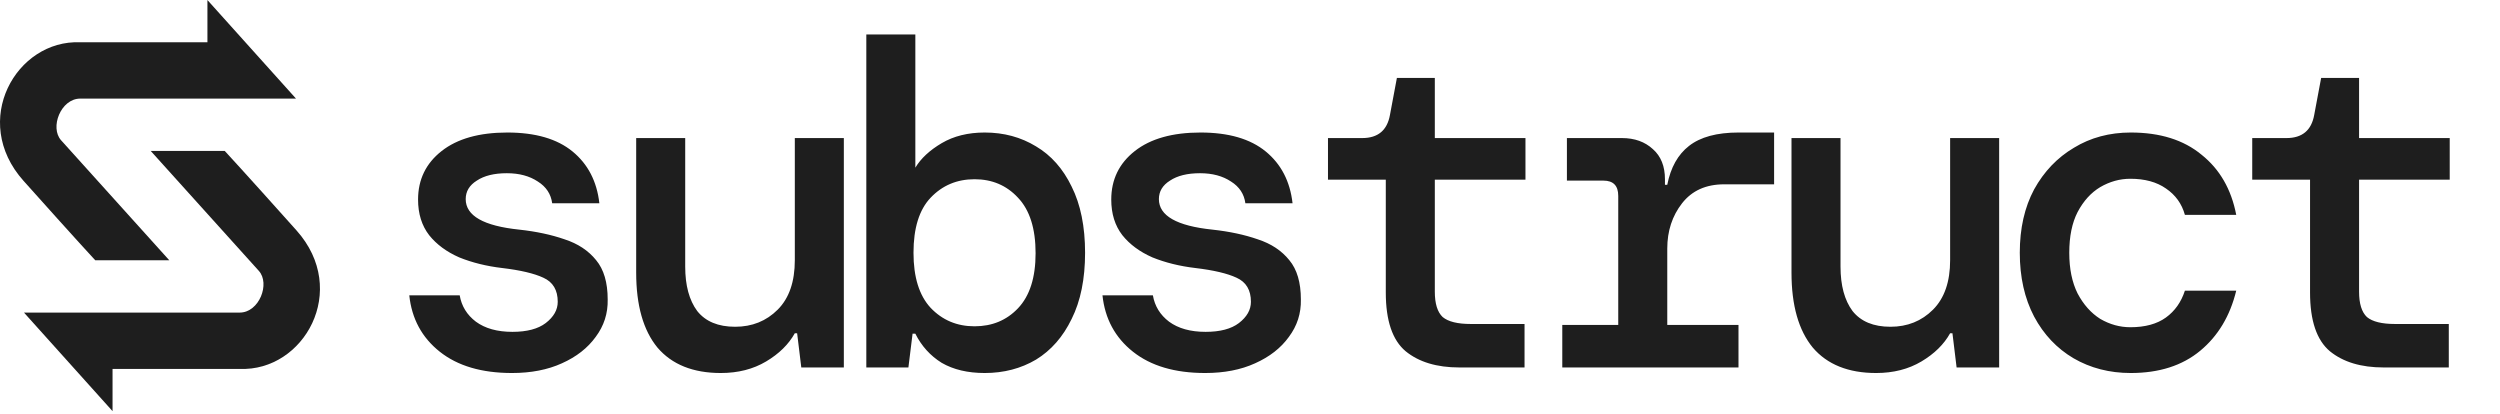<svg width="973" height="161" viewBox="0 0 973 161" fill="none" xmlns="http://www.w3.org/2000/svg">
<path d="M80.731 0.016V16.454H31.239C6.315 15.394 -11.723 47.023 9.145 70.366C30.012 93.709 37.072 101.298 37.072 101.298H65.884L23.815 54.634C19.29 49.685 23.639 38.373 31.239 38.373H115.199L80.731 0.016Z" fill="#1E1E1E"/>
<path d="M43.801 160.016L43.801 143.577L93.293 143.577C118.217 144.638 136.255 113.009 115.388 89.666C94.521 66.323 87.46 58.733 87.46 58.733L58.648 58.733L100.717 105.397C105.242 110.347 100.894 121.659 93.293 121.659L9.333 121.659L43.801 160.016Z" fill="#1E1E1E"/>
<path d="M199.252 145.176C187.492 145.176 178.132 142.416 171.172 136.896C164.212 131.376 160.252 124.056 159.292 114.936H178.912C179.632 119.136 181.732 122.556 185.212 125.196C188.812 127.836 193.552 129.156 199.432 129.156C205.072 129.156 209.392 128.016 212.392 125.736C215.512 123.336 217.072 120.576 217.072 117.456C217.072 112.896 215.212 109.776 211.492 108.096C207.892 106.416 202.552 105.156 195.472 104.316C189.352 103.596 183.772 102.216 178.732 100.176C173.812 98.016 169.912 95.136 167.032 91.536C164.152 87.816 162.712 83.196 162.712 77.676C162.712 69.876 165.772 63.576 171.892 58.776C178.012 53.976 186.532 51.576 197.452 51.576C208.372 51.576 216.832 54.036 222.832 58.956C228.832 63.876 232.312 70.596 233.272 79.116H214.912C214.432 75.516 212.572 72.696 209.332 70.656C206.092 68.496 202.072 67.416 197.272 67.416C192.352 67.416 188.452 68.376 185.572 70.296C182.692 72.096 181.252 74.496 181.252 77.496C181.252 83.976 188.212 87.936 202.132 89.376C208.732 90.096 214.612 91.356 219.772 93.156C224.932 94.836 229.012 97.536 232.012 101.256C235.012 104.856 236.512 109.956 236.512 116.556C236.632 121.956 235.072 126.816 231.832 131.136C228.712 135.456 224.332 138.876 218.692 141.396C213.172 143.916 206.692 145.176 199.252 145.176ZM280.542 145.176C269.742 145.176 261.522 141.876 255.882 135.276C250.362 128.556 247.602 118.836 247.602 106.116V53.736H266.682V103.776C266.682 111.096 268.242 116.856 271.362 121.056C274.602 125.136 279.522 127.176 286.122 127.176C292.722 127.176 298.242 124.956 302.682 120.516C307.122 116.076 309.342 109.656 309.342 101.256V53.736H328.422V143.016H311.862L310.242 129.696H309.342C306.942 134.016 303.222 137.676 298.182 140.676C293.142 143.676 287.262 145.176 280.542 145.176ZM383.252 145.176C376.652 145.176 371.072 143.856 366.512 141.216C362.072 138.456 358.652 134.676 356.252 129.876H355.172L353.552 143.016H337.172V13.416H356.252V65.256C358.412 61.656 361.832 58.476 366.512 55.716C371.192 52.956 376.772 51.576 383.252 51.576C390.692 51.576 397.352 53.376 403.232 56.976C409.112 60.456 413.732 65.676 417.092 72.636C420.572 79.596 422.312 88.176 422.312 98.376C422.312 108.576 420.572 117.156 417.092 124.116C413.732 131.076 409.112 136.356 403.232 139.956C397.352 143.436 390.692 145.176 383.252 145.176ZM379.292 126.996C386.132 126.996 391.772 124.656 396.212 119.976C400.772 115.176 403.052 108.036 403.052 98.556C403.052 88.956 400.772 81.756 396.212 76.956C391.772 72.156 386.132 69.756 379.292 69.756C372.452 69.756 366.752 72.156 362.192 76.956C357.752 81.636 355.532 88.776 355.532 98.376C355.532 107.856 357.752 114.996 362.192 119.796C366.752 124.596 372.452 126.996 379.292 126.996ZM469.041 145.176C457.281 145.176 447.921 142.416 440.961 136.896C434.001 131.376 430.041 124.056 429.081 114.936H448.701C449.421 119.136 451.521 122.556 455.001 125.196C458.601 127.836 463.341 129.156 469.221 129.156C474.861 129.156 479.181 128.016 482.181 125.736C485.301 123.336 486.861 120.576 486.861 117.456C486.861 112.896 485.001 109.776 481.281 108.096C477.681 106.416 472.341 105.156 465.261 104.316C459.141 103.596 453.561 102.216 448.521 100.176C443.601 98.016 439.701 95.136 436.821 91.536C433.941 87.816 432.501 83.196 432.501 77.676C432.501 69.876 435.561 63.576 441.681 58.776C447.801 53.976 456.321 51.576 467.241 51.576C478.161 51.576 486.621 54.036 492.621 58.956C498.621 63.876 502.101 70.596 503.061 79.116H484.701C484.221 75.516 482.361 72.696 479.121 70.656C475.881 68.496 471.861 67.416 467.061 67.416C462.141 67.416 458.241 68.376 455.361 70.296C452.481 72.096 451.041 74.496 451.041 77.496C451.041 83.976 458.001 87.936 471.921 89.376C478.521 90.096 484.401 91.356 489.561 93.156C494.721 94.836 498.801 97.536 501.801 101.256C504.801 104.856 506.301 109.956 506.301 116.556C506.421 121.956 504.861 126.816 501.621 131.136C498.501 135.456 494.121 138.876 488.481 141.396C482.961 143.916 476.481 145.176 469.041 145.176ZM567.971 143.016C559.211 143.016 552.251 140.916 547.091 136.716C541.931 132.396 539.351 124.776 539.351 113.856V69.936H516.851V53.736H530.171C536.291 53.736 539.891 50.736 540.971 44.736L543.671 30.336H558.431V53.736H593.711V69.936H558.431V113.496C558.431 118.176 559.451 121.476 561.491 123.396C563.651 125.196 567.311 126.096 572.471 126.096H593.351V143.016H567.971ZM608.041 143.016V126.456H629.821V76.236C629.821 72.276 627.901 70.296 624.061 70.296H609.841V53.736H631.261C636.181 53.736 640.201 55.176 643.321 58.056C646.441 60.816 648.001 64.716 648.001 69.756V71.916H648.901C650.221 65.196 653.041 60.156 657.361 56.796C661.801 53.316 668.221 51.576 676.621 51.576H690.481V71.736H671.041C663.961 71.736 658.501 74.196 654.661 79.116C650.821 84.036 648.901 89.916 648.901 96.756V126.456H676.621V143.016H608.041ZM730.19 145.176C719.39 145.176 711.17 141.876 705.53 135.276C700.01 128.556 697.25 118.836 697.25 106.116V53.736H716.33V103.776C716.33 111.096 717.89 116.856 721.01 121.056C724.25 125.136 729.17 127.176 735.77 127.176C742.37 127.176 747.89 124.956 752.33 120.516C756.77 116.076 758.99 109.656 758.99 101.256V53.736H778.07V143.016H761.51L759.89 129.696H758.99C756.59 134.016 752.87 137.676 747.83 140.676C742.79 143.676 736.91 145.176 730.19 145.176ZM829.3 145.176C821.02 145.176 813.58 143.256 806.98 139.416C800.5 135.576 795.4 130.176 791.68 123.216C787.96 116.136 786.1 107.856 786.1 98.376C786.1 88.896 787.96 80.676 791.68 73.716C795.52 66.756 800.68 61.356 807.16 57.516C813.64 53.556 821.02 51.576 829.3 51.576C840.7 51.576 849.88 54.456 856.84 60.216C863.92 65.856 868.42 73.656 870.34 83.616H850.36C849.16 79.296 846.7 75.876 842.98 73.356C839.38 70.836 834.76 69.576 829.12 69.576C825.04 69.576 821.14 70.656 817.42 72.816C813.82 74.976 810.88 78.216 808.6 82.536C806.44 86.736 805.36 92.016 805.36 98.376C805.36 104.616 806.44 109.896 808.6 114.216C810.88 118.536 813.82 121.836 817.42 124.116C821.14 126.276 825.04 127.356 829.12 127.356C834.88 127.356 839.5 126.096 842.98 123.576C846.46 121.056 848.92 117.576 850.36 113.136H870.34C867.94 122.976 863.26 130.776 856.3 136.536C849.34 142.296 840.34 145.176 829.3 145.176ZM927.69 143.016C918.93 143.016 911.97 140.916 906.81 136.716C901.65 132.396 899.07 124.776 899.07 113.856V69.936H876.57V53.736H889.89C896.01 53.736 899.61 50.736 900.69 44.736L903.39 30.336H918.15V53.736H953.43V69.936H918.15V113.496C918.15 118.176 919.17 121.476 921.21 123.396C923.37 125.196 927.03 126.096 932.19 126.096H953.07V143.016H927.69Z" fill="#1E1E1E"/>
</svg>
